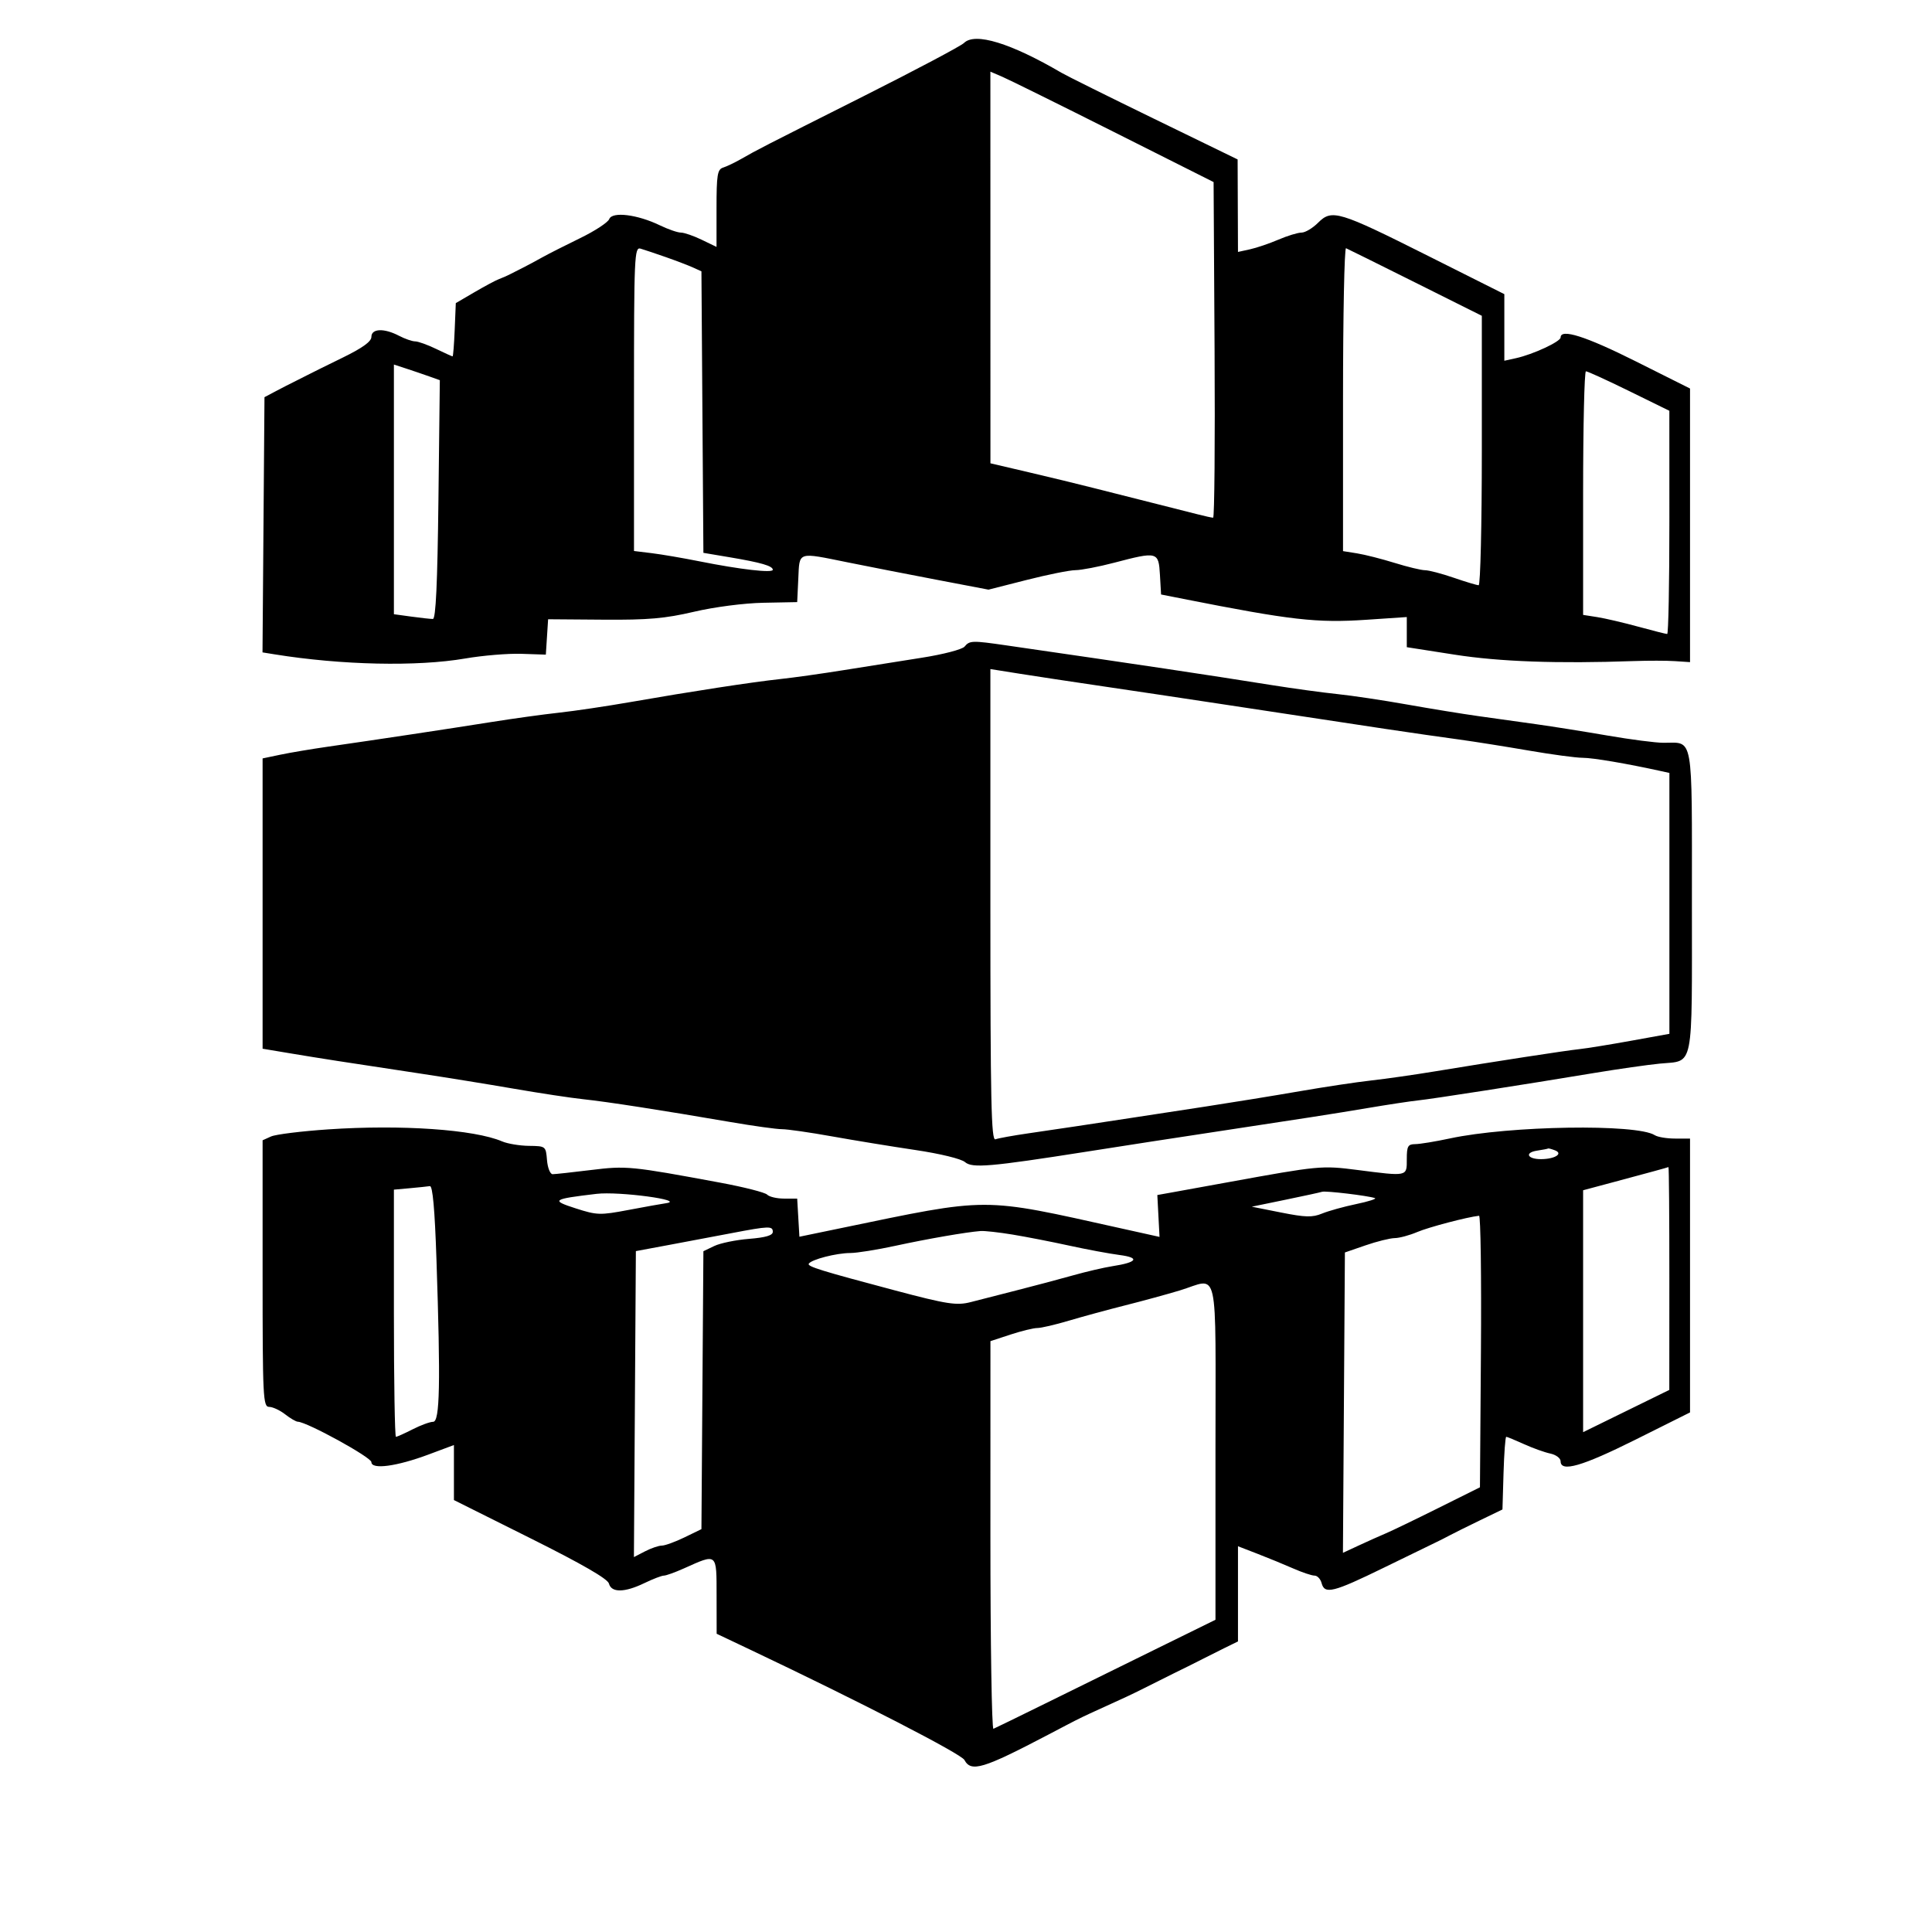 <svg version="1.1" width="515" height="515" xmlns="http://www.w3.org/2000/svg">
<g>
<path d="M256.964 11.457 C 256.159 12.259,244.025 18.687,230.000 25.742 C 202.799 39.425,202.107 39.780,197.500 42.410 C 195.850 43.352,193.713 44.373,192.750 44.678 C 191.233 45.159,191.000 46.601,191.000 55.526 L 191.000 65.819 187.048 63.909 C 184.875 62.859,182.378 62.000,181.500 62.000 C 180.622 62.000,178.085 61.122,175.863 60.048 C 169.895 57.164,163.190 56.341,162.402 58.395 C 162.061 59.285,158.568 61.573,154.641 63.481 C 150.713 65.388,146.150 67.703,144.500 68.626 C 142.850 69.548,140.600 70.755,139.500 71.307 C 138.400 71.860,136.825 72.659,136.000 73.083 C 135.175 73.507,133.825 74.102,133.000 74.404 C 132.175 74.707,129.250 76.269,126.500 77.876 L 121.500 80.798 121.206 87.899 C 121.045 91.805,120.792 95.000,120.644 95.000 C 120.496 95.000,118.513 94.100,116.236 93.000 C 113.959 91.900,111.451 91.000,110.663 91.000 C 109.874 91.000,107.940 90.328,106.364 89.506 C 102.366 87.421,99.000 87.554,99.000 89.797 C 99.000 91.046,96.638 92.748,91.250 95.378 C 86.987 97.460,82.713 99.576,81.750 100.081 C 80.787 100.587,79.213 101.382,78.250 101.849 C 77.287 102.315,75.150 103.412,73.500 104.285 L 70.500 105.873 70.237 139.889 L 69.974 173.904 73.237 174.430 C 91.040 177.299,111.184 177.736,124.000 175.531 C 128.675 174.727,135.425 174.166,139.000 174.284 L 145.500 174.500 145.803 169.785 L 146.107 165.071 160.803 165.182 C 172.754 165.273,177.275 164.878,185.000 163.072 C 190.450 161.797,198.337 160.775,203.500 160.675 L 212.500 160.500 212.798 154.250 C 213.147 146.926,212.424 147.163,226.000 149.912 C 231.225 150.970,241.800 153.038,249.500 154.508 L 263.500 157.180 273.681 154.590 C 279.281 153.166,285.131 151.992,286.681 151.983 C 288.232 151.973,292.875 151.081,297.000 150.000 C 308.571 146.967,308.840 147.039,309.198 153.234 L 309.500 158.469 315.500 159.655 C 344.230 165.333,350.970 166.100,364.250 165.206 L 375.000 164.482 375.000 168.498 L 375.000 172.515 387.750 174.507 C 399.765 176.385,415.134 176.935,435.500 176.216 C 439.350 176.081,444.300 176.089,446.500 176.235 L 450.500 176.500 450.500 140.033 L 450.500 103.565 436.000 96.304 C 422.694 89.640,416.000 87.514,416.000 89.953 C 416.000 91.060,408.629 94.483,404.104 95.477 L 401.000 96.159 401.000 87.283 L 401.000 78.407 380.691 68.217 C 356.810 56.234,355.030 55.698,351.354 59.373 C 349.909 60.818,347.926 62.000,346.947 62.000 C 345.967 62.000,343.198 62.843,340.793 63.874 C 338.388 64.905,334.976 66.066,333.210 66.454 L 330.000 67.159 329.952 54.829 L 329.905 42.500 307.702 31.695 C 295.491 25.753,284.375 20.232,283.000 19.427 C 269.410 11.472,259.881 8.555,256.964 11.457 M297.000 35.214 L 323.500 48.532 323.760 93.266 C 323.903 117.870,323.731 138.000,323.376 138.000 C 323.022 138.000,321.105 137.579,319.116 137.064 C 317.127 136.549,311.675 135.170,307.000 133.999 C 302.325 132.829,295.350 131.066,291.500 130.082 C 287.650 129.098,279.891 127.215,274.257 125.897 L 264.014 123.500 264.007 71.301 L 264.000 19.102 267.250 20.499 C 269.038 21.268,282.425 27.889,297.000 35.214 M177.500 68.543 C 180.250 69.506,183.507 70.751,184.738 71.310 L 186.976 72.325 187.238 109.846 L 187.500 147.367 194.562 148.556 C 202.911 149.963,206.000 150.861,206.000 151.884 C 206.000 152.800,197.253 151.793,186.500 149.640 C 182.100 148.758,176.363 147.777,173.750 147.457 L 169.000 146.877 169.000 106.322 C 169.000 68.169,169.104 65.797,170.750 66.280 C 171.713 66.562,174.750 67.581,177.500 68.543 M377.304 75.339 L 395.000 84.178 395.000 120.089 C 395.000 139.840,394.620 156.000,394.157 156.000 C 393.693 156.000,390.697 155.100,387.500 154.000 C 384.303 152.900,380.867 152.000,379.864 152.000 C 378.862 152.000,375.220 151.124,371.771 150.053 C 368.322 148.983,363.813 147.837,361.750 147.508 L 358.000 146.909 358.000 106.371 C 358.000 84.075,358.362 65.983,358.804 66.167 C 359.246 66.350,367.571 70.478,377.304 75.339 M114.371 100.321 L 117.242 101.343 116.871 133.167 C 116.610 155.599,116.172 164.992,115.390 164.995 C 114.779 164.998,112.191 164.714,109.640 164.364 L 105.000 163.728 105.000 130.451 L 105.000 97.174 108.250 98.237 C 110.037 98.822,112.792 99.760,114.371 100.321 M434.245 104.227 L 444.989 109.500 444.995 139.250 C 444.998 155.613,444.736 169.000,444.414 169.000 C 444.091 169.000,440.604 168.119,436.664 167.041 C 432.724 165.964,427.813 164.818,425.750 164.496 L 422.000 163.909 422.000 131.455 C 422.000 113.605,422.337 98.990,422.750 98.977 C 423.163 98.964,428.335 101.327,434.245 104.227 M257.113 172.363 C 256.491 173.113,251.373 174.446,245.741 175.325 C 240.108 176.204,230.775 177.686,225.000 178.617 C 219.225 179.548,211.575 180.625,208.000 181.009 C 200.450 181.822,184.380 184.289,168.000 187.150 C 161.675 188.255,153.125 189.526,149.000 189.975 C 144.875 190.423,136.775 191.543,131.000 192.464 C 119.706 194.264,100.415 197.174,87.500 199.025 C 83.100 199.656,77.362 200.620,74.750 201.169 L 70.000 202.166 70.000 240.857 L 70.000 279.549 77.250 280.762 C 85.242 282.099,92.047 283.158,111.500 286.090 C 118.650 287.168,130.125 289.024,137.000 290.214 C 143.875 291.405,152.200 292.665,155.500 293.015 C 161.873 293.691,176.350 295.935,194.649 299.082 C 200.782 300.137,206.991 301.000,208.448 301.000 C 209.905 301.000,215.913 301.864,221.798 302.920 C 227.684 303.976,237.675 305.609,244.000 306.549 C 250.613 307.532,256.240 308.903,257.240 309.775 C 259.146 311.436,263.986 311.022,289.500 307.013 C 301.690 305.097,311.289 303.616,323.000 301.844 C 347.589 298.124,355.666 296.865,364.500 295.376 C 370.000 294.448,376.075 293.527,378.000 293.329 C 381.720 292.945,405.916 289.178,425.000 286.011 C 431.325 284.962,439.170 283.841,442.434 283.521 C 451.666 282.616,451.000 285.966,451.000 240.413 C 451.000 195.049,451.528 198.000,443.409 198.000 C 441.362 198.000,434.694 197.138,428.593 196.085 C 422.492 195.032,413.900 193.665,409.500 193.049 C 405.100 192.432,398.125 191.456,394.000 190.879 C 389.875 190.302,381.325 188.910,375.000 187.785 C 368.675 186.660,360.350 185.414,356.500 185.017 C 352.650 184.620,344.775 183.542,339.000 182.622 C 320.599 179.691,304.476 177.278,268.307 172.041 C 259.100 170.708,258.472 170.726,257.113 172.363 M294.000 182.945 C 301.975 184.117,315.925 186.206,325.000 187.587 C 370.964 194.585,376.373 195.392,389.000 197.135 C 393.125 197.704,401.492 199.032,407.593 200.085 C 413.694 201.138,420.126 202.000,421.885 202.000 C 424.582 202.000,433.641 203.538,442.750 205.543 L 445.000 206.038 445.000 240.809 L 445.000 275.579 434.750 277.434 C 429.113 278.455,422.925 279.457,421.000 279.661 C 417.242 280.061,398.746 282.908,382.500 285.588 C 377.000 286.495,369.350 287.587,365.500 288.015 C 361.650 288.442,353.100 289.729,346.500 290.874 C 339.900 292.019,328.650 293.849,321.500 294.941 C 314.350 296.033,305.462 297.393,301.750 297.963 C 290.933 299.625,282.037 300.959,274.093 302.110 C 270.019 302.700,266.082 303.415,265.343 303.699 C 264.228 304.127,264.000 293.544,264.000 241.280 L 264.000 178.347 271.750 179.581 C 276.012 180.260,286.025 181.774,294.000 182.945 M87.500 301.050 C 80.350 301.533,73.487 302.384,72.250 302.942 L 70.000 303.957 70.000 339.479 C 70.000 372.633,70.117 375.001,71.750 375.022 C 72.713 375.034,74.625 375.924,76.000 377.000 C 77.375 378.076,78.900 378.966,79.389 378.978 C 81.825 379.039,99.000 388.470,99.000 389.747 C 99.000 391.800,105.701 390.907,114.250 387.714 L 121.000 385.193 121.000 392.528 L 121.000 399.863 141.416 410.055 C 155.166 416.919,161.991 420.859,162.322 422.123 C 162.968 424.594,166.490 424.548,171.764 422.000 C 174.041 420.900,176.380 420.000,176.963 420.000 C 177.545 420.000,179.929 419.145,182.261 418.101 C 191.279 414.060,190.998 413.827,191.017 425.344 L 191.034 435.500 200.267 439.881 C 229.265 453.641,256.205 467.515,257.073 469.136 C 258.863 472.480,262.034 471.522,279.500 462.361 C 280.600 461.784,282.625 460.722,284.000 460.000 C 287.763 458.025,289.051 457.404,294.500 454.943 C 299.689 452.599,301.615 451.693,305.000 450.000 C 306.100 449.450,307.900 448.550,309.000 448.000 C 310.100 447.450,311.900 446.550,313.000 446.000 C 314.100 445.450,315.788 444.620,316.750 444.156 C 317.712 443.692,319.400 442.842,320.500 442.267 C 321.600 441.692,324.188 440.395,326.250 439.383 L 330.000 437.545 330.000 424.859 L 330.000 412.172 335.250 414.204 C 338.137 415.321,342.425 417.082,344.777 418.118 C 347.129 419.153,349.664 420.000,350.410 420.000 C 351.156 420.000,352.002 420.900,352.290 422.000 C 353.091 425.063,355.347 424.502,368.937 417.862 C 375.847 414.486,382.175 411.406,383.000 411.018 C 383.825 410.630,385.400 409.830,386.500 409.240 C 387.600 408.651,391.200 406.864,394.500 405.269 L 400.500 402.369 400.786 392.685 C 400.944 387.358,401.269 383.000,401.509 383.000 C 401.750 383.000,403.871 383.875,406.223 384.944 C 408.575 386.013,411.738 387.147,413.250 387.463 C 414.762 387.779,416.000 388.705,416.000 389.519 C 416.000 392.521,421.728 390.866,436.000 383.740 L 450.500 376.500 450.500 340.000 L 450.500 303.500 446.500 303.500 C 444.300 303.500,441.872 303.096,441.105 302.601 C 436.325 299.522,402.379 300.059,386.500 303.464 C 382.650 304.290,378.488 304.973,377.250 304.983 C 375.295 304.998,375.000 305.524,375.000 309.000 C 375.000 313.672,375.328 313.602,361.724 311.857 C 352.332 310.653,351.566 310.725,327.500 315.112 C 321.450 316.215,314.700 317.440,312.500 317.834 L 308.500 318.550 308.793 324.131 L 309.087 329.713 298.793 327.427 C 261.184 319.075,264.256 319.074,223.797 327.452 L 213.093 329.668 212.797 324.584 L 212.500 319.500 209.000 319.500 C 207.075 319.500,205.050 319.026,204.500 318.446 C 203.950 317.866,198.325 316.431,192.000 315.258 C 168.112 310.825,167.013 310.717,157.500 311.887 C 152.550 312.496,147.965 312.996,147.310 312.997 C 146.656 312.999,145.981 311.313,145.810 309.250 C 145.502 305.528,145.467 305.500,141.000 305.444 C 138.525 305.413,135.306 304.878,133.847 304.255 C 126.400 301.077,106.986 299.735,87.500 301.050 M414.502 306.639 C 416.773 307.510,414.485 308.964,410.809 308.985 C 407.140 309.006,406.301 307.237,409.733 306.718 C 411.255 306.488,412.576 306.232,412.668 306.150 C 412.761 306.067,413.586 306.288,414.502 306.639 M444.988 340.750 L 444.975 370.500 433.488 376.132 L 422.000 381.765 422.000 349.521 L 422.000 317.278 430.250 315.070 C 439.121 312.696,444.350 311.266,444.750 311.102 C 444.887 311.046,444.994 324.387,444.988 340.750 M116.342 335.661 C 117.457 368.957,117.252 379.000,115.460 379.000 C 114.613 379.000,112.156 379.900,110.000 381.000 C 107.844 382.100,105.837 383.000,105.540 383.000 C 105.243 383.000,105.000 368.176,105.000 350.057 L 105.000 317.115 109.250 316.732 C 111.588 316.522,113.991 316.271,114.592 316.175 C 115.331 316.056,115.896 322.347,116.342 335.661 M177.500 320.739 C 176.400 320.893,171.900 321.700,167.500 322.533 C 159.971 323.958,159.147 323.933,153.500 322.120 C 146.737 319.949,147.180 319.637,159.000 318.239 C 165.020 317.527,183.054 319.964,177.500 320.739 M366.500 319.367 C 367.050 319.556,364.800 320.275,361.500 320.964 C 358.200 321.652,354.107 322.790,352.404 323.493 C 349.836 324.551,347.972 324.504,341.492 323.214 L 333.676 321.659 342.588 319.823 C 347.490 318.813,351.918 317.851,352.430 317.684 C 353.368 317.377,364.647 318.726,366.500 319.367 M394.762 360.229 L 394.500 396.459 383.417 401.979 C 377.321 405.016,371.021 408.055,369.417 408.734 C 367.813 409.412,364.582 410.858,362.239 411.947 L 357.977 413.928 358.239 373.895 L 358.500 333.861 364.000 331.963 C 367.025 330.919,370.527 330.051,371.782 330.033 C 373.037 330.015,375.737 329.287,377.782 328.415 C 380.821 327.119,391.136 324.406,394.262 324.079 C 394.682 324.036,394.907 340.303,394.762 360.229 M206.000 328.363 C 206.000 329.317,204.095 329.879,199.652 330.236 C 196.160 330.516,191.998 331.371,190.402 332.136 L 187.500 333.526 187.238 370.570 L 186.976 407.613 182.461 409.807 C 179.978 411.013,177.261 412.000,176.424 412.000 C 175.586 412.000,173.568 412.689,171.939 413.531 L 168.978 415.063 169.239 374.281 L 169.500 333.500 178.500 331.823 C 183.450 330.901,190.875 329.501,195.000 328.713 C 205.006 326.800,206.000 326.769,206.000 328.363 M269.885 329.086 C 273.523 329.684,280.325 331.010,285.000 332.034 C 289.675 333.058,295.714 334.183,298.419 334.534 C 303.955 335.253,303.165 336.497,296.520 337.522 C 294.309 337.864,289.575 338.966,286.000 339.971 C 282.425 340.977,275.675 342.770,271.000 343.957 C 266.325 345.144,260.847 346.547,258.828 347.074 C 255.030 348.066,252.514 347.681,238.500 343.960 C 218.904 338.757,215.135 337.590,215.584 336.864 C 216.285 335.730,222.949 334.012,226.674 334.006 C 228.420 334.003,233.820 333.138,238.674 332.085 C 247.232 330.229,257.532 328.442,261.385 328.145 C 262.421 328.065,266.246 328.489,269.885 329.086 M324.000 386.885 L 324.000 431.771 307.750 439.762 C 298.813 444.158,285.679 450.622,278.565 454.127 C 271.451 457.632,265.263 460.650,264.815 460.833 C 264.367 461.017,264.003 437.842,264.007 409.333 L 264.014 357.500 269.344 355.750 C 272.275 354.788,275.502 354.000,276.516 354.000 C 277.529 354.000,281.315 353.119,284.929 352.042 C 288.543 350.965,295.325 349.120,300.000 347.941 C 304.675 346.763,311.200 344.980,314.500 343.980 C 325.094 340.769,324.000 335.827,324.000 386.885 " stroke="none" fill-rule="evenodd"></path>
</g>
</svg>